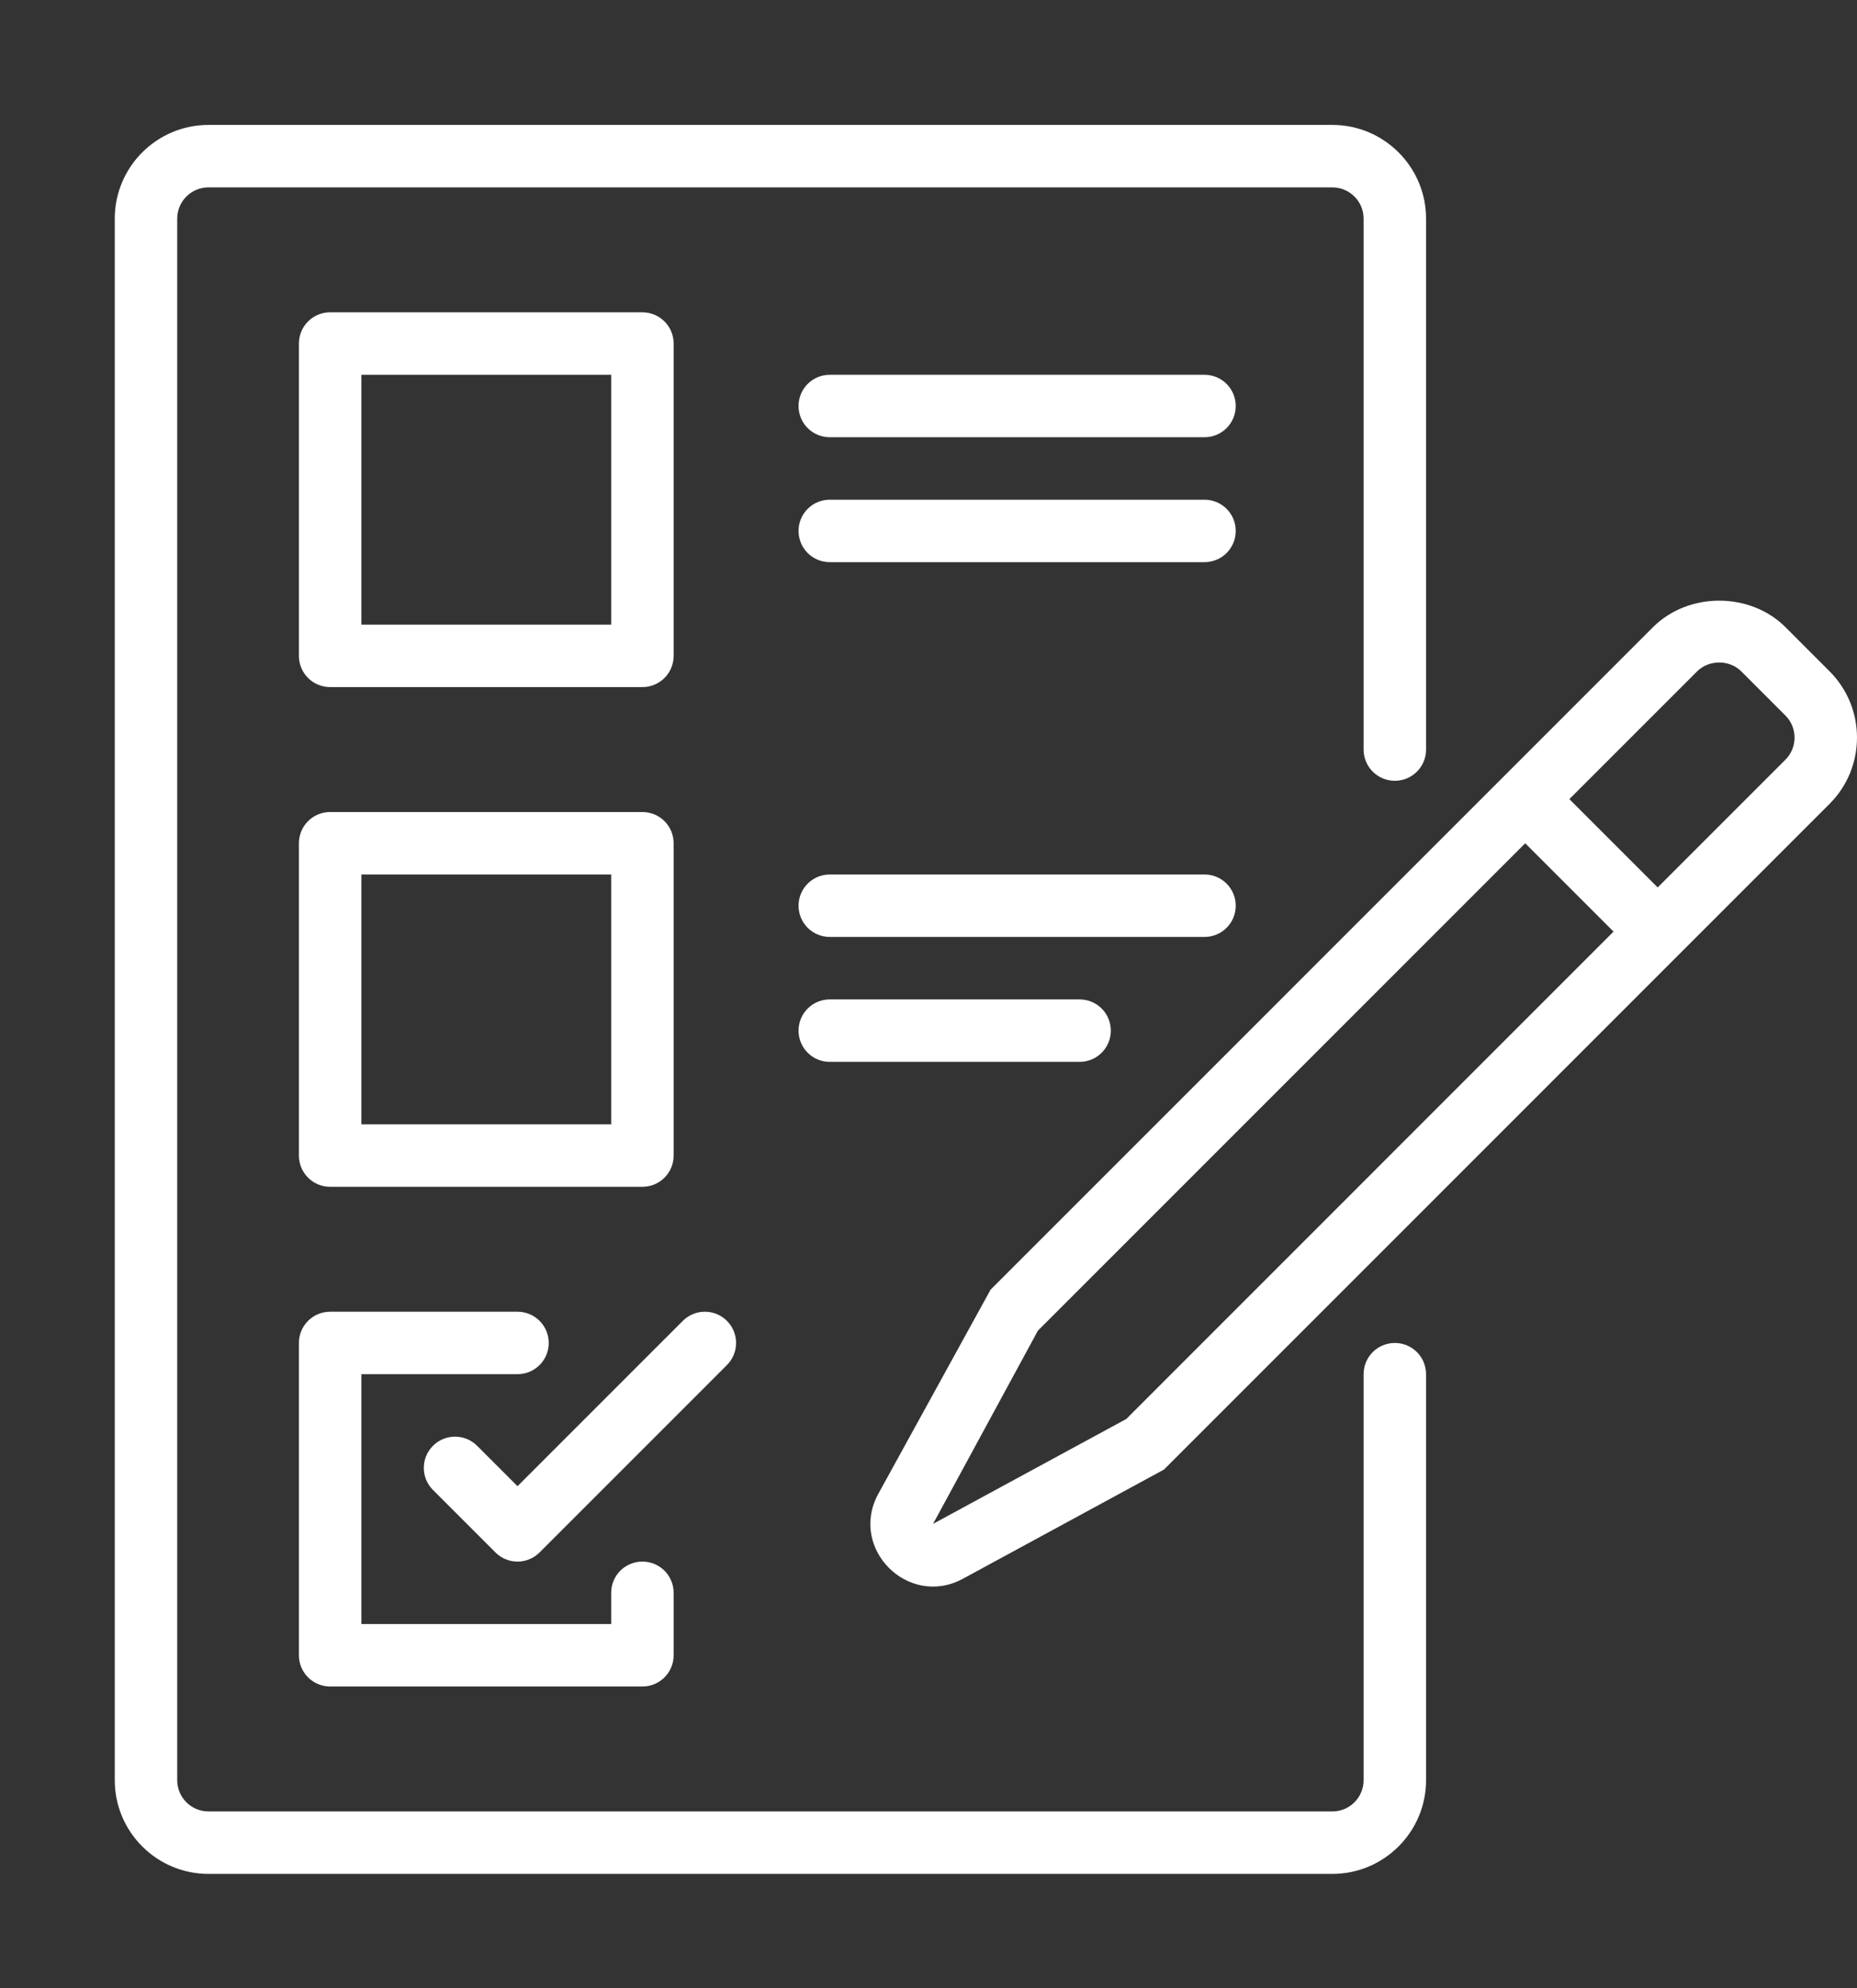 <?xml version="1.0" encoding="utf-8"?>
<!-- Generator: Adobe Illustrator 16.0.0, SVG Export Plug-In . SVG Version: 6.00 Build 0)  -->
<!DOCTYPE svg PUBLIC "-//W3C//DTD SVG 1.1//EN" "http://www.w3.org/Graphics/SVG/1.1/DTD/svg11.dtd">
<svg version="1.1" id="Layer_1" xmlns="http://www.w3.org/2000/svg" xmlns:xlink="http://www.w3.org/1999/xlink" x="0px" y="0px"
	 width="59.467px" height="63.664px" viewBox="0 0 59.467 63.664" enable-background="new 0 0 59.467 63.664" xml:space="preserve">
<rect x="0" y="0" width="59.467" height="63.664" fill="#333333" stroke="none"/>
<path fill="#FFFFFF" d="M6.675,4h35.992c1.654,0,3,1.346,3,3v17c0,0.553-0.447,1-1,1s-1-0.447-1-1V7c0-0.552-0.448-1-1-1H6.675
	c-0.552,0-1,0.448-1,1v50c0,0.552,0.448,1,1,1h35.992c0.552,0,1-0.448,1-1V44c0-0.553,0.447-1,1-1s1,0.447,1,1v13
	c0,1.654-1.346,3-3,3H6.675c-1.654,0-3-1.346-3-3V7C3.675,5.346,5.021,4,6.675,4z M58.589,25.738L37.274,47.054l-6.439,3.496
	c-1.748,0.946-3.66-0.965-2.713-2.712l3.599-6.543l21.213-21.213c1.133-1.134,3.11-1.132,4.243,0l1.413,1.414
	C59.759,22.666,59.759,24.568,58.589,25.738z M51.67,29.829l-2.828-2.828L33.237,42.606l-3.357,6.186l6.186-3.357L51.67,29.829z
	 M57.175,22.91l-1.414-1.414c-0.378-0.378-1.033-0.377-1.414,0l-4.091,4.091l2.828,2.828l4.091-4.091
	C57.565,23.935,57.565,23.3,57.175,22.91z M9.572,21V11c0-0.553,0.447-1,1-1h10c0.553,0,1,0.447,1,1v10c0,0.553-0.447,1-1,1h-10
	C10.019,22,9.572,21.553,9.572,21z M11.572,20h8v-8h-8V20z M9.572,27c0-0.553,0.447-1,1-1h10c0.553,0,1,0.447,1,1v10
	c0,0.553-0.447,1-1,1h-10c-0.553,0-1-0.447-1-1V27z M11.572,36h8v-8h-8V36z M9.572,53c0,0.553,0.447,1,1,1h10c0.553,0,1-0.447,1-1
	v-2c0-0.553-0.447-1-1-1s-1,0.447-1,1v1h-8v-8h5c0.553,0,1-0.447,1-1s-0.447-1-1-1h-6c-0.553,0-1,0.447-1,1V53z M38.572,12h-12
	c-0.553,0-1,0.447-1,1s0.447,1,1,1h12c0.553,0,1-0.447,1-1S39.125,12,38.572,12z M38.572,16h-12c-0.553,0-1,0.447-1,1s0.447,1,1,1
	h12c0.553,0,1-0.447,1-1S39.125,16,38.572,16z M39.572,29c0-0.553-0.447-1-1-1h-12c-0.553,0-1,0.447-1,1s0.447,1,1,1h12
	C39.125,30,39.572,29.553,39.572,29z M26.572,32c-0.553,0-1,0.447-1,1s0.447,1,1,1h8c0.553,0,1-0.447,1-1s-0.447-1-1-1H26.572z
	 M23.279,42.293c-0.391-0.391-1.023-0.391-1.414,0l-5.293,5.293l-1.293-1.293c-0.391-0.391-1.023-0.391-1.414,0
	s-0.391,1.023,0,1.414l2,2c0.391,0.391,1.023,0.391,1.414,0l6-6C23.669,43.316,23.669,42.684,23.279,42.293z"/>
</svg>
